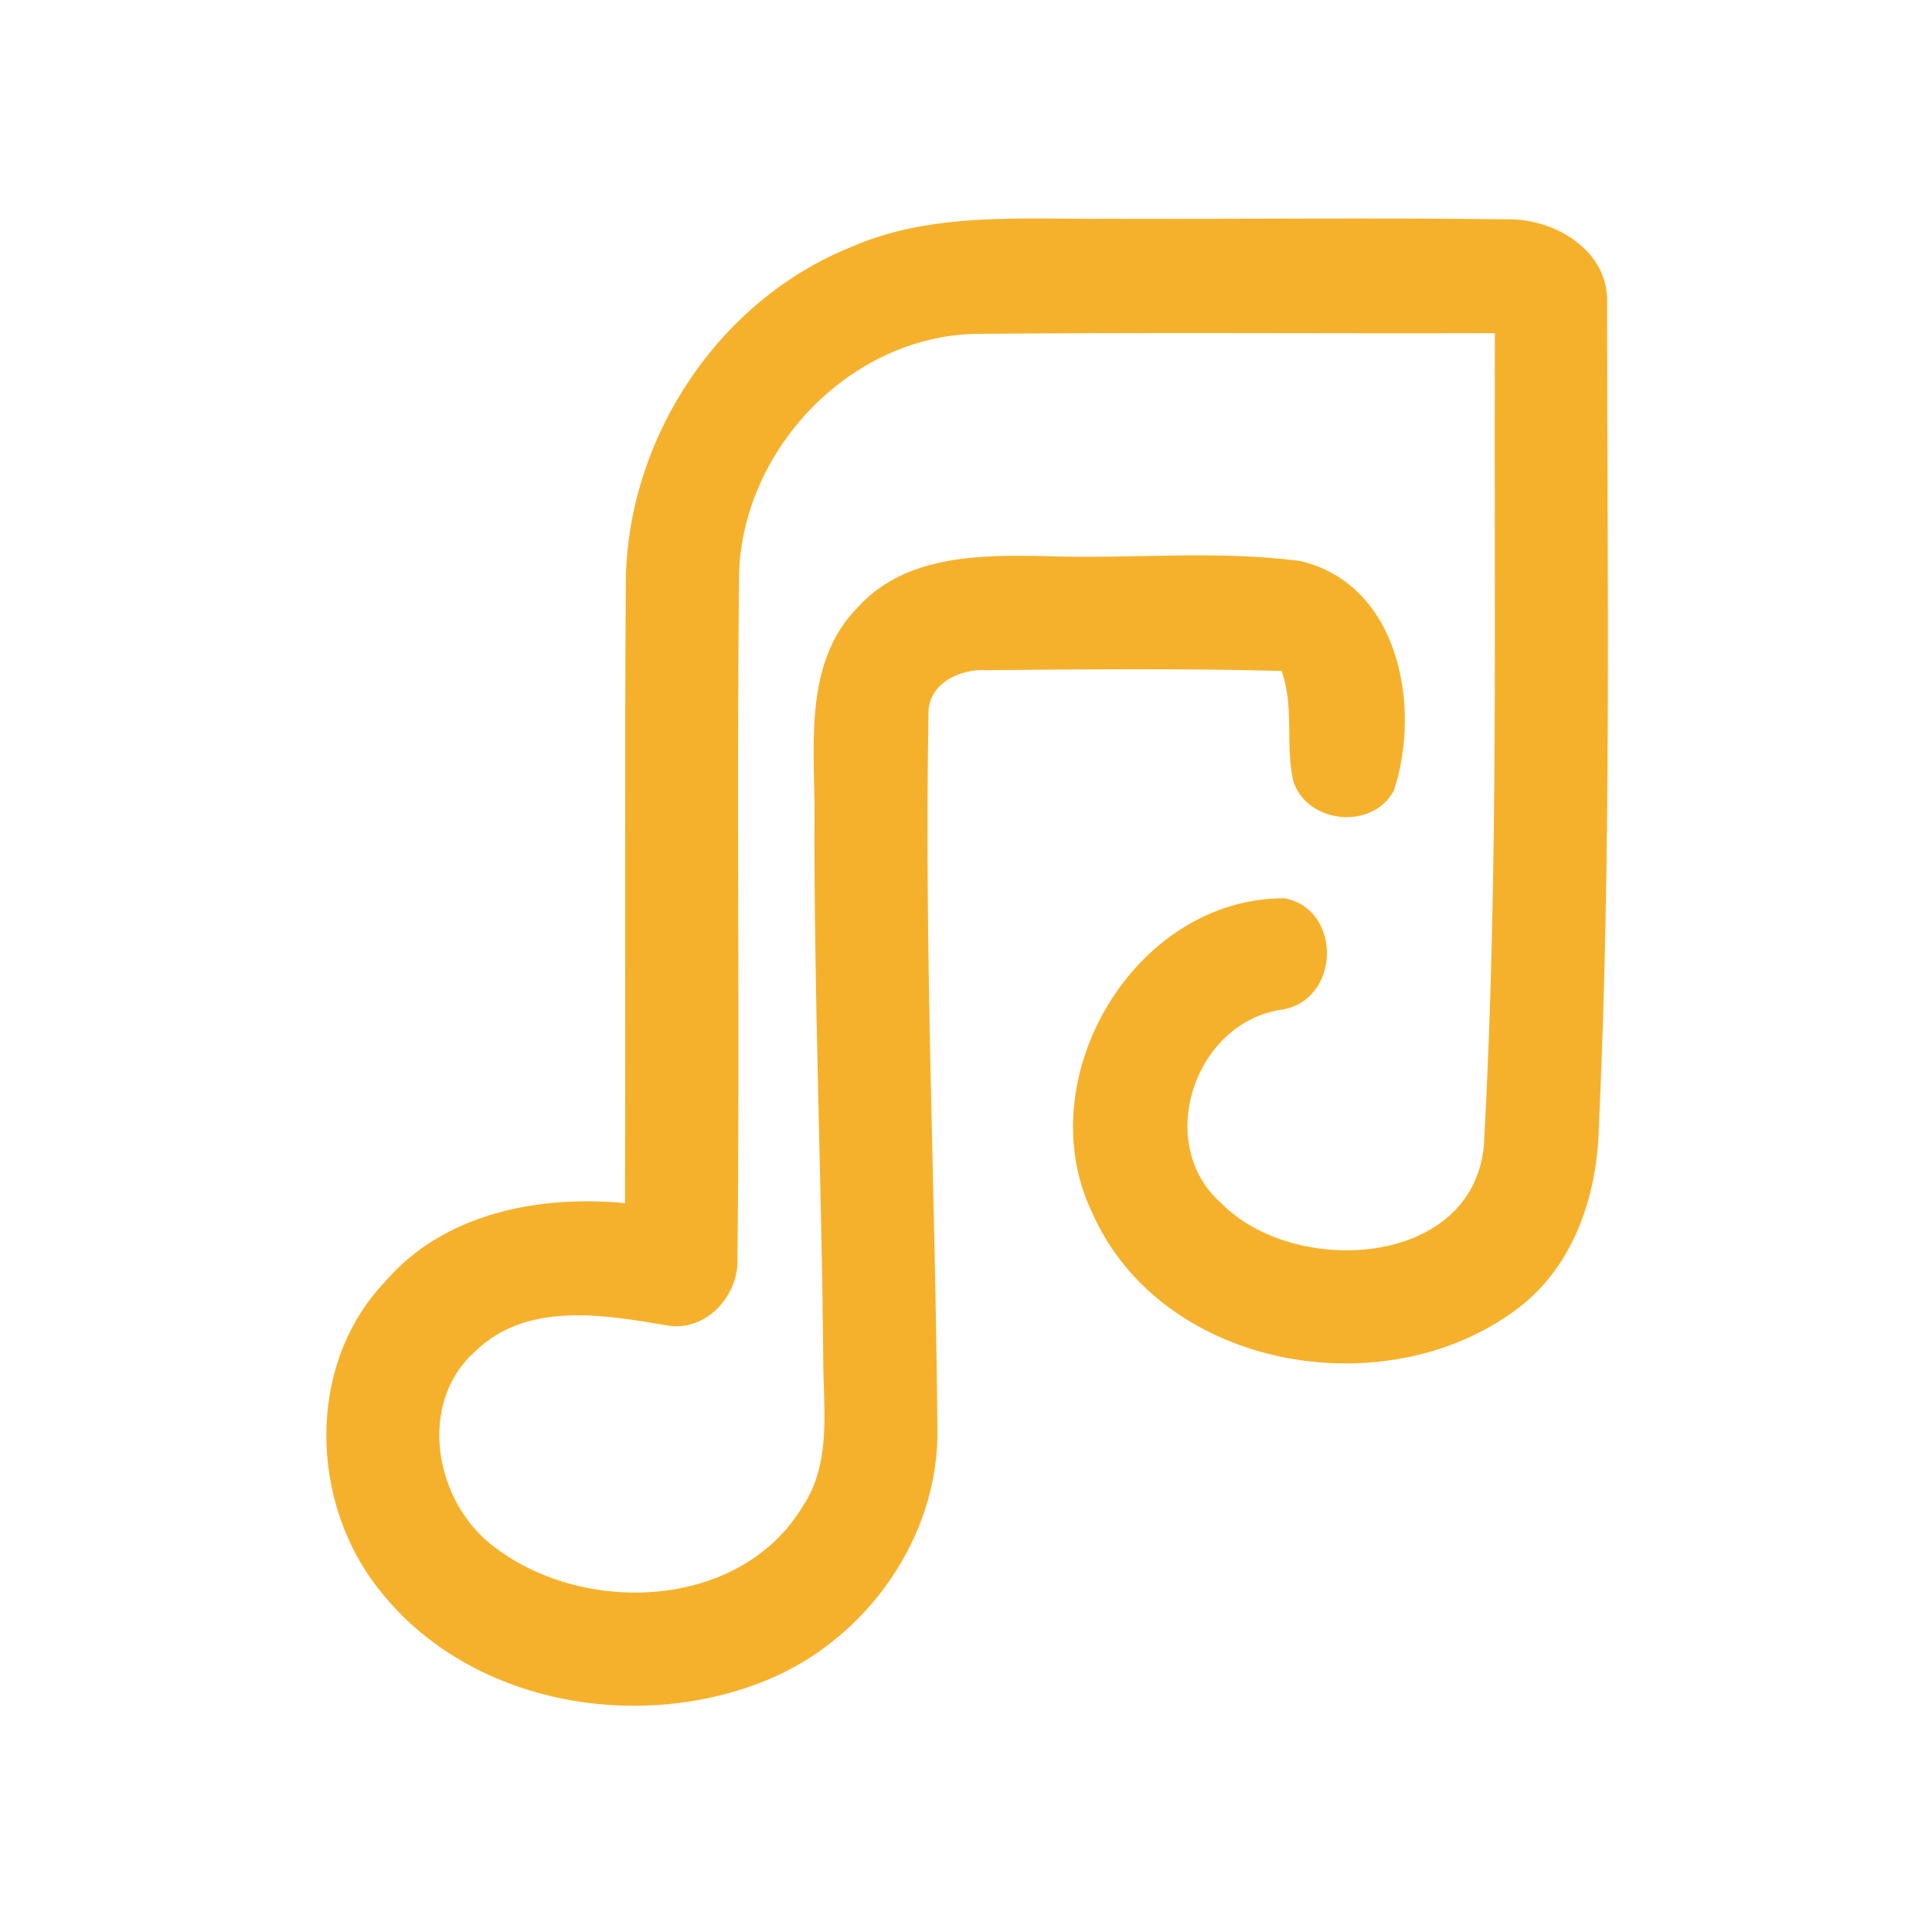 <?xml version="1.0" encoding="UTF-8" ?>
<!DOCTYPE svg PUBLIC "-//W3C//DTD SVG 1.1//EN" "http://www.w3.org/Graphics/SVG/1.1/DTD/svg11.dtd">
<svg width="192pt" height="192pt" viewBox="0 0 192 192" version="1.1" xmlns="http://www.w3.org/2000/svg">
<g id="#f6b12cff">
<path fill="#f6b12c" opacity="1.00" d=" M 84.58 24.55 C 92.59 21.04 101.49 21.81 110.00 21.74 C 123.34 21.79 136.69 21.62 150.02 21.80 C 154.60 21.79 159.84 24.94 159.71 30.00 C 159.72 57.36 160.16 84.74 158.89 112.08 C 158.74 118.51 156.59 125.25 151.52 129.49 C 138.50 140.11 115.47 136.38 108.49 120.41 C 102.18 107.10 112.81 89.20 127.67 89.27 C 133.45 90.41 133.18 99.45 127.36 100.34 C 118.65 101.62 114.66 113.74 121.40 119.60 C 128.63 126.95 146.36 126.01 147.47 113.82 C 148.95 86.95 148.46 60.01 148.56 33.11 C 131.35 33.16 114.14 33.02 96.93 33.18 C 84.44 33.45 73.80 44.68 73.45 57.02 C 73.19 79.69 73.53 102.37 73.29 125.04 C 73.45 128.81 70.08 132.46 66.18 131.70 C 59.91 130.63 52.33 129.36 47.27 134.26 C 41.34 139.48 43.21 149.42 49.21 153.80 C 58.17 160.59 73.59 159.96 79.76 149.72 C 82.69 145.37 81.81 139.92 81.81 134.99 C 81.65 116.65 80.85 98.33 80.95 80.00 C 80.85 73.31 80.10 65.46 85.30 60.30 C 90.02 55.11 97.53 55.13 103.99 55.27 C 112.42 55.57 120.94 54.64 129.31 55.77 C 139.11 58.18 141.25 70.32 138.52 78.57 C 136.38 82.54 129.87 81.87 128.52 77.61 C 127.71 74.02 128.64 70.21 127.36 66.68 C 117.59 66.41 107.80 66.52 98.02 66.60 C 95.33 66.44 92.13 67.98 92.27 71.08 C 91.84 94.72 92.96 118.37 93.16 142.01 C 93.33 152.84 86.00 163.04 76.05 167.03 C 63.20 172.23 46.65 169.28 37.82 158.15 C 30.74 149.46 30.37 135.61 38.30 127.34 C 44.12 120.57 53.59 118.74 62.11 119.57 C 62.17 99.02 62.06 78.47 62.19 57.93 C 62.28 43.68 71.30 29.89 84.58 24.55 Z" />
</g>
</svg>
